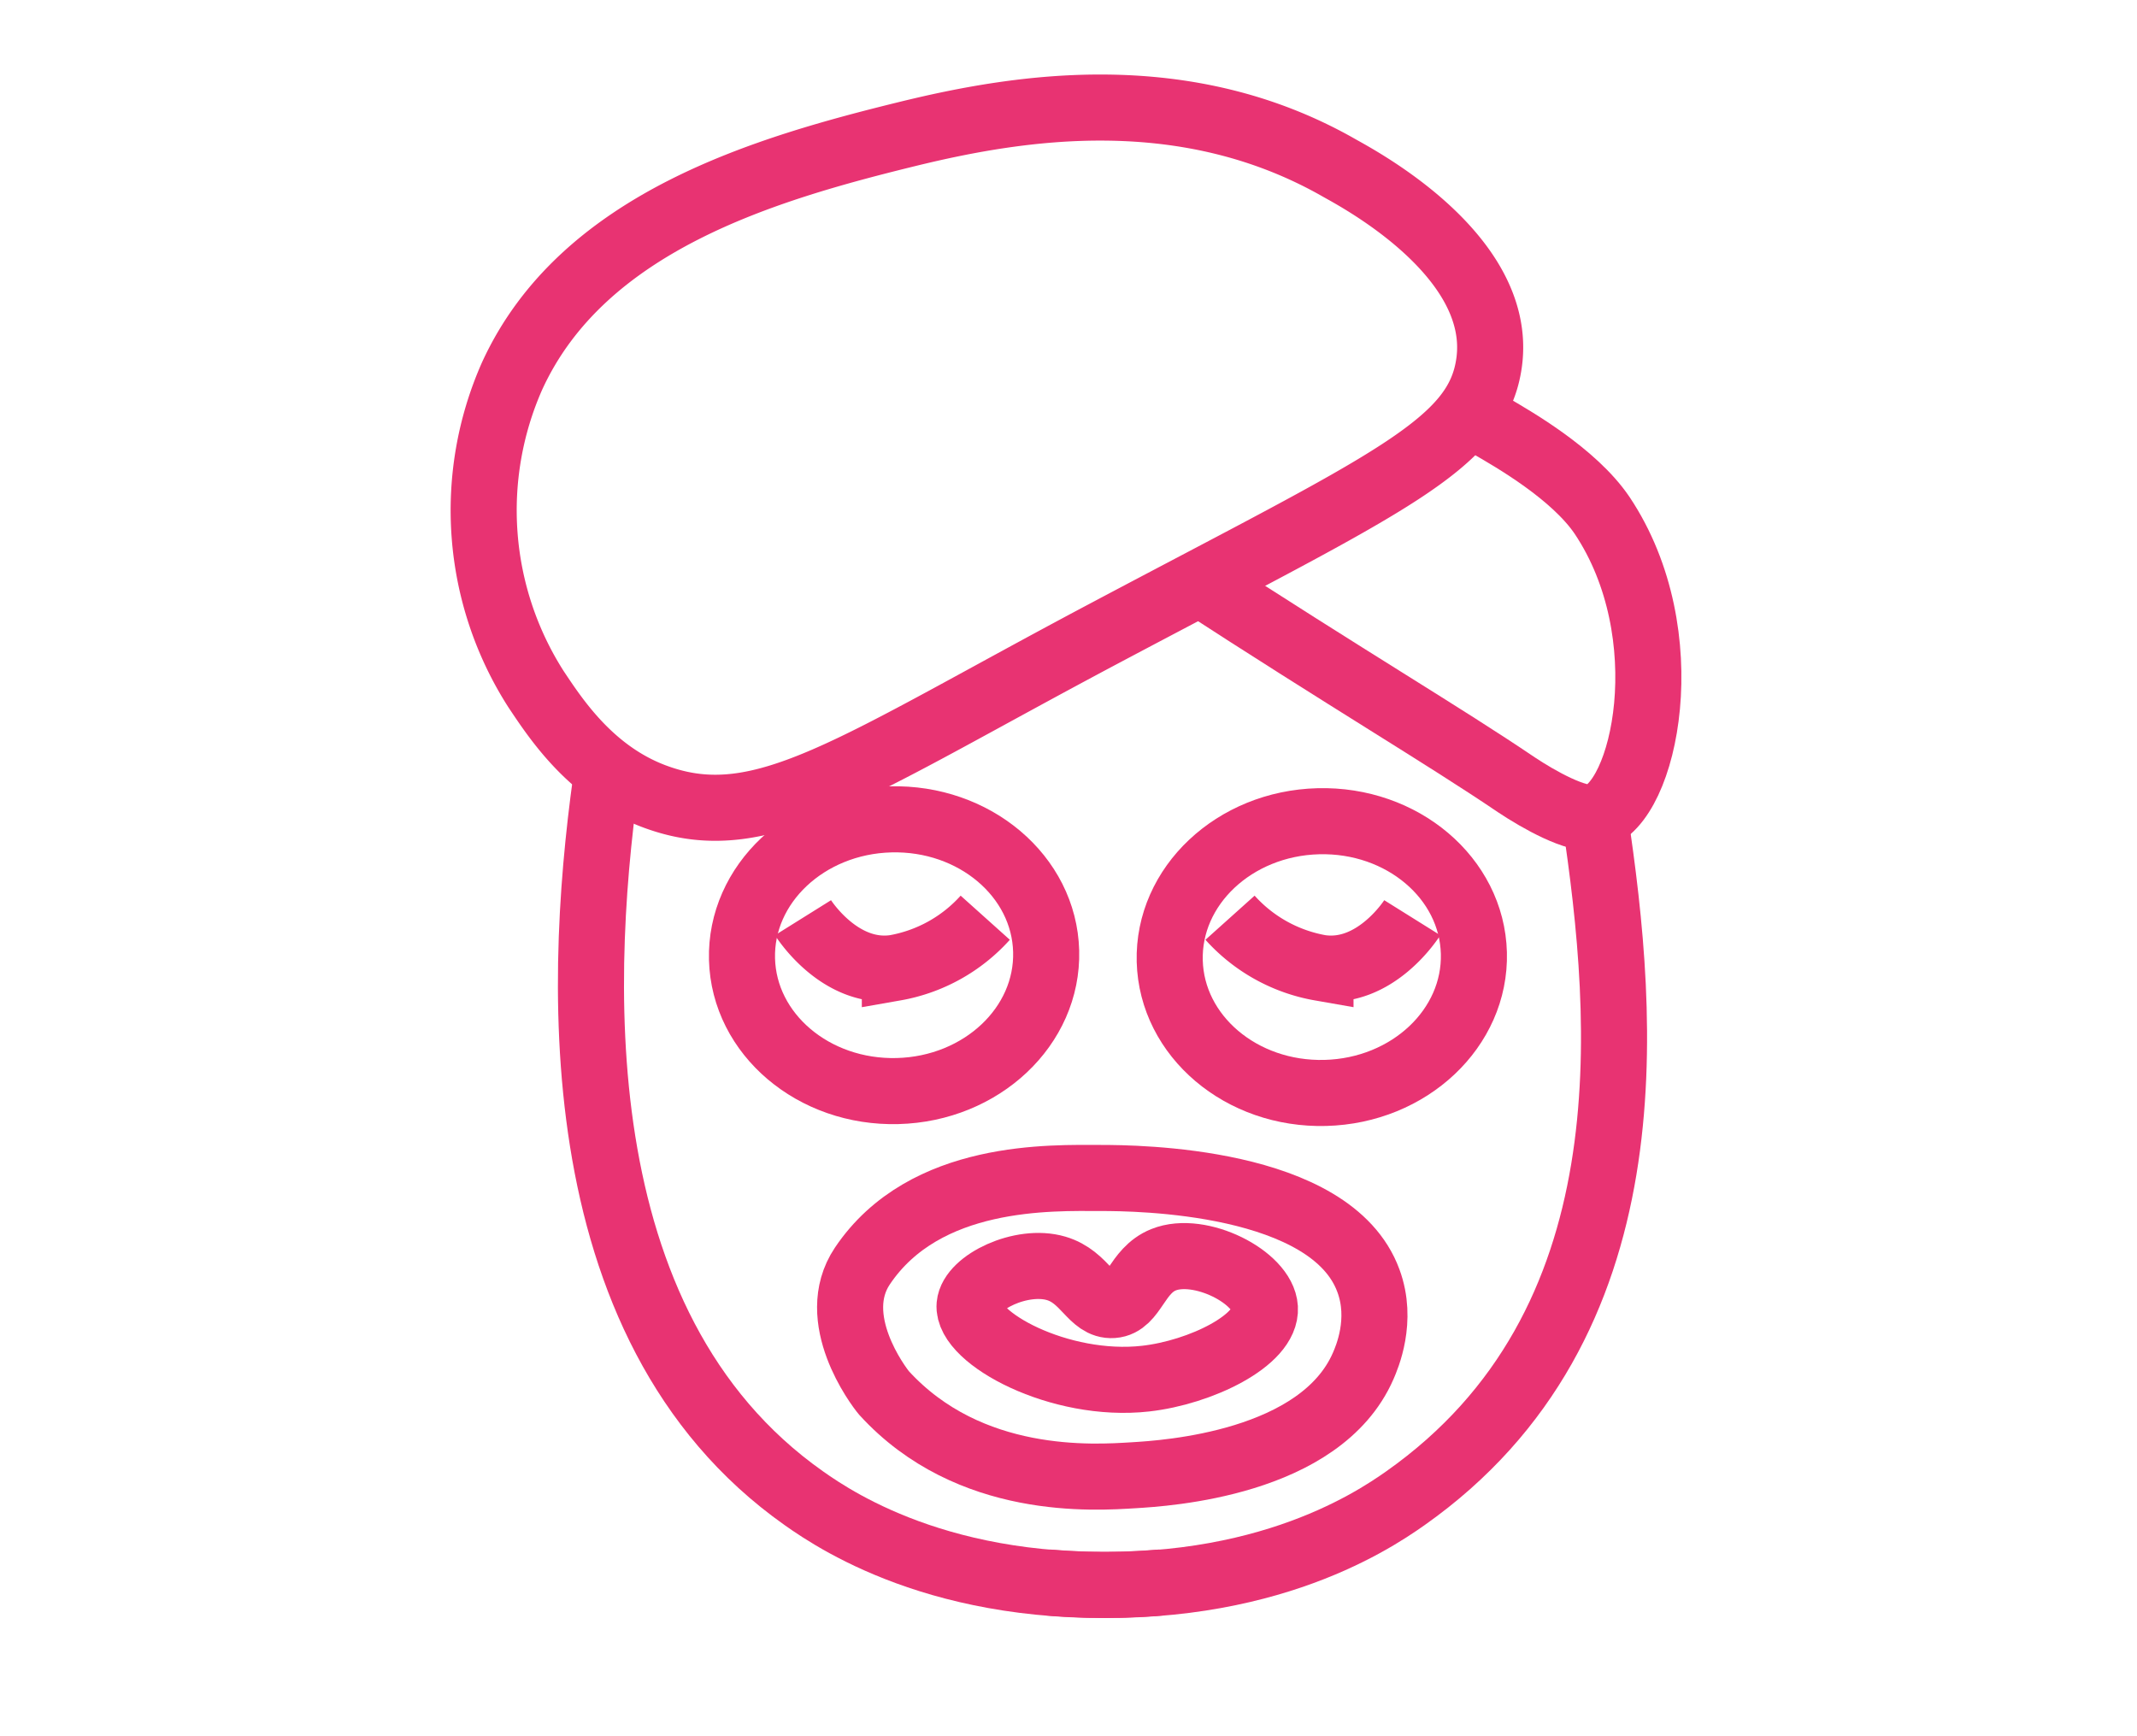 <svg id="Layer_3" data-name="Layer 3" xmlns="http://www.w3.org/2000/svg" viewBox="0 0 291.06 236.43"><defs><style>.cls-1{fill:none;stroke:#e83372;stroke-miterlimit:10;stroke-width:9px;}</style></defs><title>offline_icons</title><path class="cls-1" d="M73,93.86a45.18,45.18,0,0,1-3.25-42.65c9.64-21.06,34.59-28.24,54-33,15.08-3.68,37.63-7.36,58.7,4.69,2.12,1.22,22.32,11.73,20.38,26.4-1.5,11.33-13.53,16.34-52.48,37-34.06,18.07-46.31,27.33-60.53,22.42C80.74,105.63,75.76,98,73,93.86Z"/><path class="cls-1" d="M162.13,78.58c21.93,14.25,34.41,21.55,44.41,28.32,3,2,8.32,5,10.68,4.4,6.84-1.77,11.78-24.91,1-41.08C214.36,64.5,206,59.74,203,58"/><path class="cls-1" d="M82.92,103.63c-4.17,27.88-6.92,76.83,26.56,100.44,4.71,3.33,20.57,13.84,48.79,11.47"/><path class="cls-1" d="M217.22,111.3c4.18,27.88,7.67,69.16-25.8,92.77-4.72,3.33-20.58,13.84-48.79,11.47"/><ellipse class="cls-1" cx="121.78" cy="130.1" rx="20.72" ry="18.51" transform="translate(-3.37 3.24) rotate(-1.5)"/><ellipse class="cls-1" cx="180.04" cy="130.35" rx="20.72" ry="18.51" transform="translate(-3.36 4.77) rotate(-1.5)"/><path class="cls-1" d="M109.37,125s4.95,7.92,12.51,6.83A21.53,21.53,0,0,0,134.19,125"/><path class="cls-1" d="M192.35,125s-4.95,7.92-12.5,6.83A21.54,21.54,0,0,1,167.53,125"/><path class="cls-1" d="M132.06,177.76c.29-3.12,7.08-6.38,11.78-5,4,1.17,4.84,5.2,7.72,5s3.2-4.68,6.91-6.17c4.95-2,13.56,2.39,13.81,6.56.27,4.4-8.78,8.79-16.25,9.63C144.32,189.1,131.66,182.22,132.06,177.76Z"/><path class="cls-1" d="M117.45,172.45c8.52-12.7,25.86-12,32.49-12,4.74,0,31.38.19,36.44,14,2,5.4-.22,10.47-.71,11.6-5.81,13.34-26.94,14.63-31.26,14.89-5.37.33-22.36,1.54-34-11.2C119.59,188.77,112.68,179.57,117.45,172.45Z"/></svg>